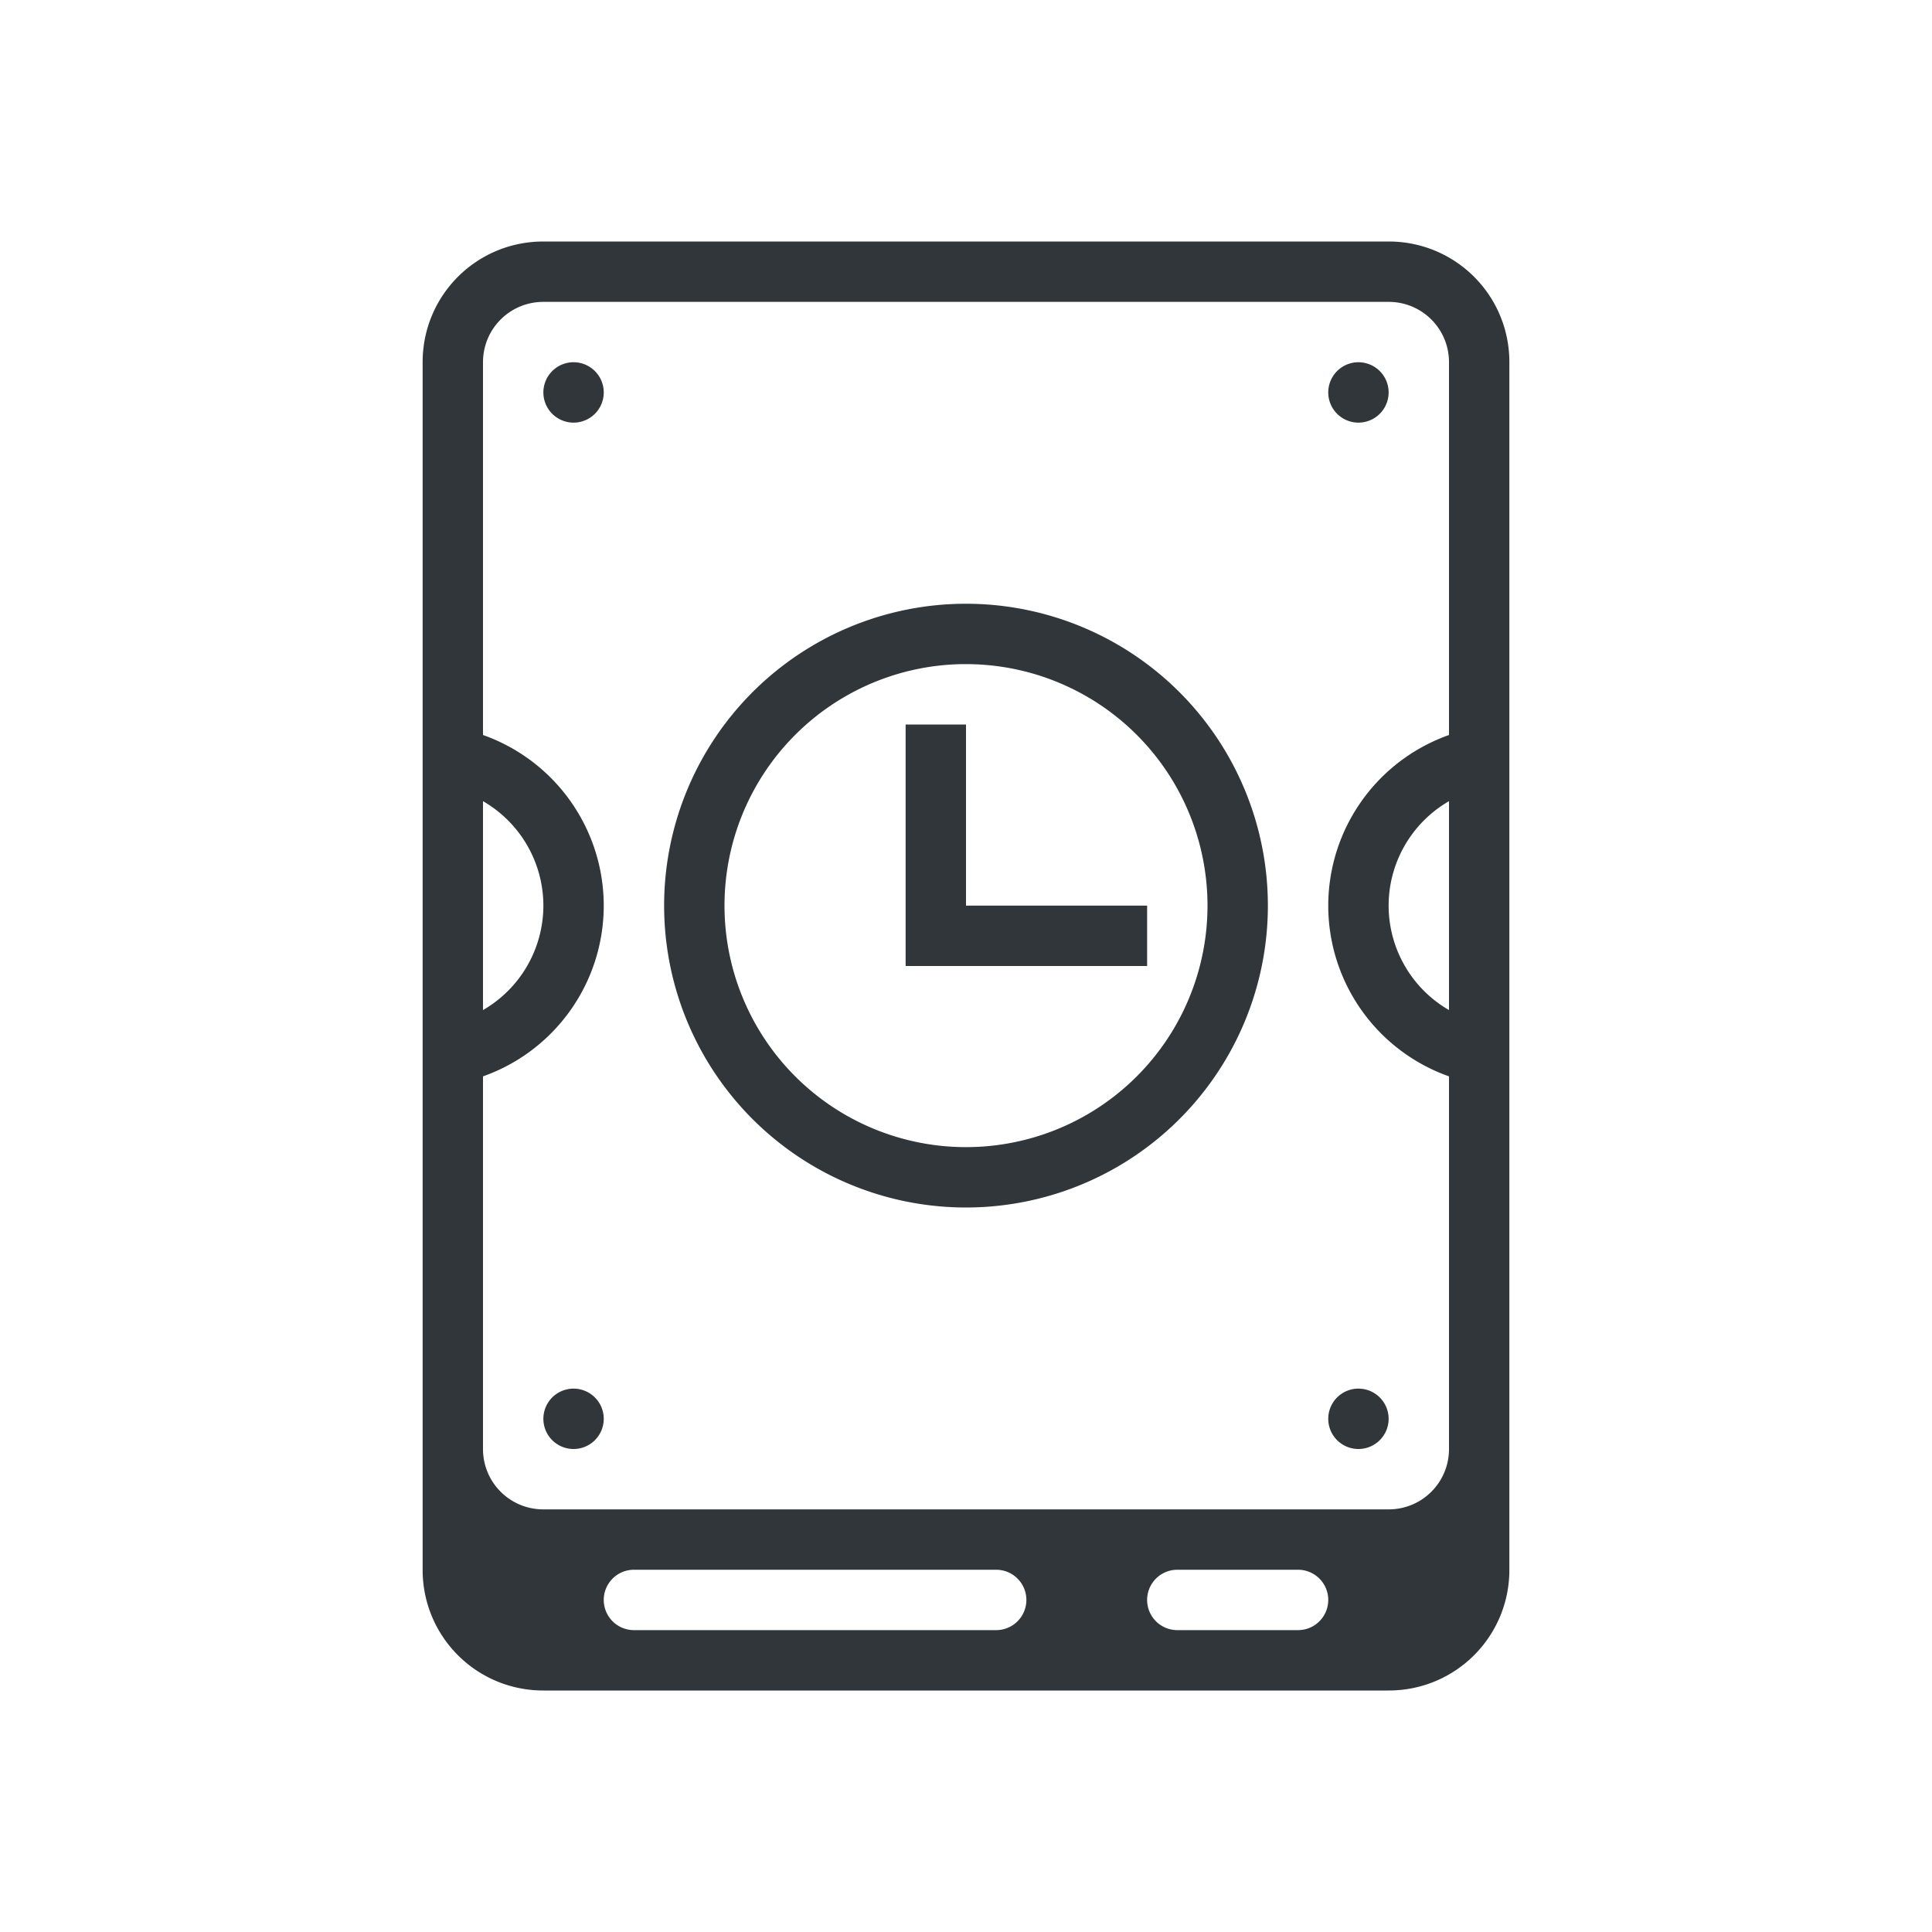 <svg xmlns="http://www.w3.org/2000/svg" id="svg2" width="32" height="32" version="1.1">
<defs id="defs4">
<style id="current-color-scheme" type="text/css">
.ColorScheme-Contrast{color:#31363b}
</style>
</defs>
<g id="kup" transform="translate(-22 10)">
<path id="path927-3" fill="currentColor" d="M31-6c-1.108 0-2 .892-2 2v20c0 1.108.892 2 2 2h14c1.108 0 2-.892 2-2V-4c0-1.108-.892-2-2-2zm0 1h14c.554 0 1 .446 1 1v6.174A3 3 0 0 0 44 5a3 3 0 0 0 2 2.828V14c0 .554-.446 1-1 1H31c-.554 0-1-.446-1-1V7.828A3 3 0 0 0 32 5a3 3 0 0 0-2-2.826V-4c0-.554.446-1 1-1m.488 1a.5.5 0 0 0-.488.5.5.5 0 0 0 .5.5.5.5 0 0 0 .5-.5.5.5 0 0 0-.5-.5zm13 0a.5.5 0 0 0-.488.5.5.5 0 0 0 .5.5.5.5 0 0 0 .5-.5.5.5 0 0 0-.5-.5zM30 3.27A2 2 0 0 1 31 5a2 2 0 0 1-1 1.73Zm16 0v3.46A2 2 0 0 1 45 5a2 2 0 0 1 1-1.73M31.488 13a.5.5 0 0 0-.488.5.5.5 0 0 0 .5.5.5.5 0 0 0 .5-.5.5.5 0 0 0-.5-.5zm13 0a.5.5 0 0 0-.488.5.5.5 0 0 0 .5.5.5.5 0 0 0 .5-.5.5.5 0 0 0-.5-.5zM32.5 16h6a.499.499 0 1 1 0 1h-6a.499.499 0 1 1 0-1m9 0h2a.499.499 0 1 1 0 1h-2a.499.499 0 1 1 0-1" class="ColorScheme-Contrast"/>
<rect id="rect865-3" width="32" height="32" x="22" y="-10" fill="none" ry="0" style="fill:none;stroke-width:1.455"/>
<path id="path518" fill="currentColor" d="M38 0a5 5 0 0 0-5 5 5 5 0 0 0 5 5 5 5 0 0 0 5-5 5 5 0 0 0-5-5m-.06 1H38a4 4 0 0 1 4 4 4 4 0 0 1-4 4 4 4 0 0 1-4-4 4 4 0 0 1 3.94-4M37 2v4h4V5h-3V2Z" class="ColorScheme-Contrast"/>
</g>
</svg>
